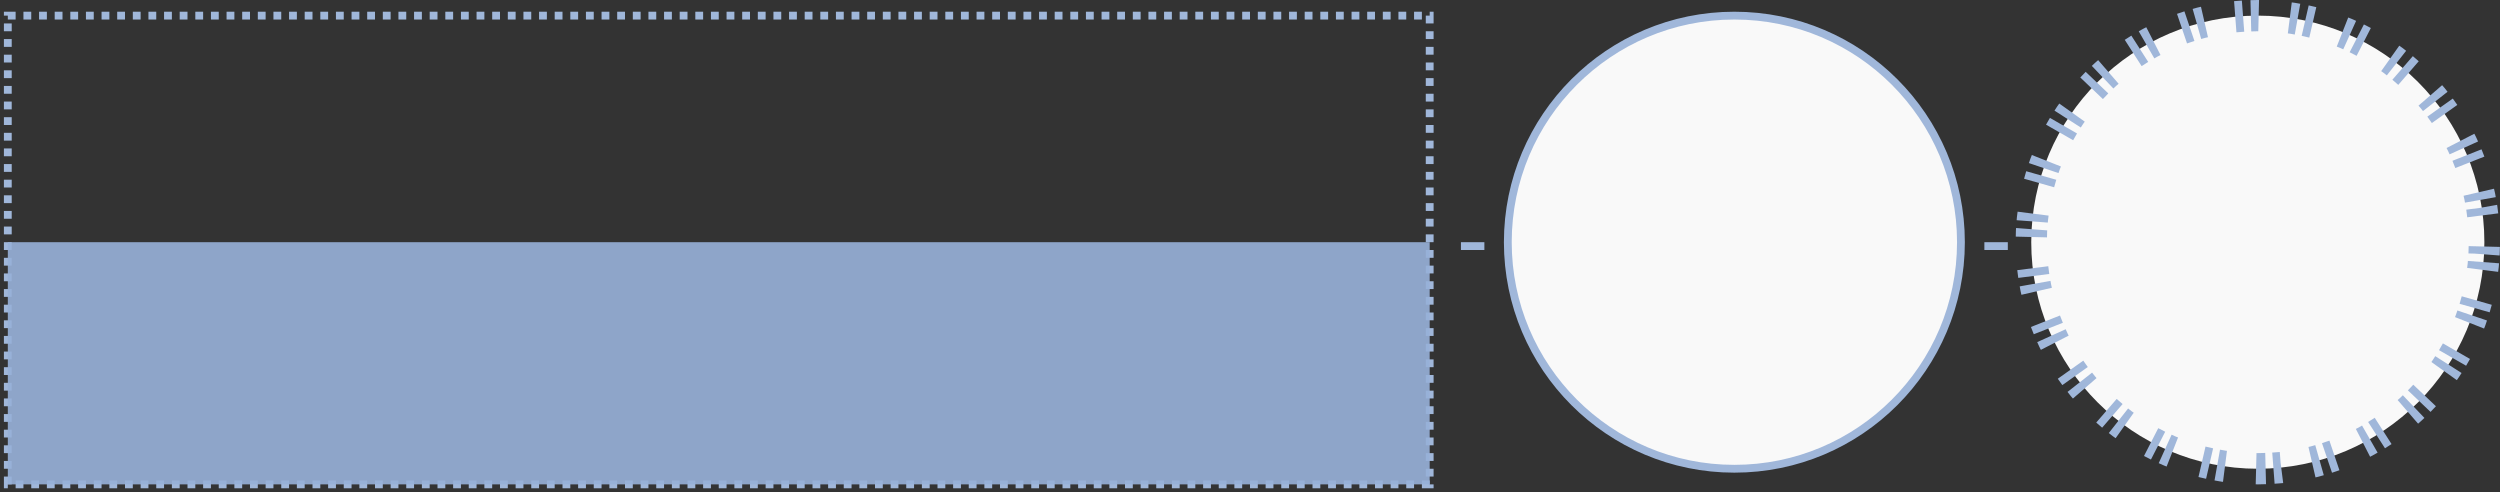 <?xml version="1.0" encoding="UTF-8" standalone="no"?>
<svg width="320px" height="63px" viewBox="0 0 320 63" version="1.1" xmlns="http://www.w3.org/2000/svg" xmlns:xlink="http://www.w3.org/1999/xlink" xmlns:sketch="http://www.bohemiancoding.com/sketch/ns">
    <rect x="0" y="0" width="320" height="63" fill="#333333" stroke="none"/>
    <!-- Generator: Sketch 3.3.2 (12043) - http://www.bohemiancoding.com/sketch -->
    <title>Slice 1</title>
    <desc>Created with Sketch.</desc>
    <defs>
        <rect id="path-1" x="0" y="29" width="182" height="31"></rect>
    </defs>
    <g id="Page-1" stroke="none" stroke-width="1" fill="none" fill-rule="evenodd" sketch:type="MSPage">
        <g id="Group-Copy" sketch:type="MSLayerGroup" transform="translate(1, 2)">
            <path d="M186.5,29.5 L189.662,29.5" id="Line" stroke="#A0B7DA" stroke-linecap="square" stroke-dasharray="2,2,2,1" sketch:type="MSShapeGroup"></path>
            <path d="M253.5,29.5 L256.662,29.5" id="Line-Copy-4" stroke="#A0B7DA" stroke-linecap="square" stroke-dasharray="2,2,2,1" sketch:type="MSShapeGroup"></path>
            <rect id="Rectangle-4" stroke="#A0B7DA" stroke-dasharray="1,1,1,1" fill-opacity="0.19" sketch:type="MSShapeGroup" x="0" y="0" width="182" height="60"></rect>
            <g id="Rectangle-5">
                <use fill-opacity="0.91" fill="#97B0D7" fill-rule="evenodd" sketch:type="MSShapeGroup" xlink:href="#path-1"></use>
                <use fill="none" xlink:href="#path-1"></use>
            </g>
            <path d="M221,58 C237.016,58 250,45.016 250,29 C250,12.984 237.016,0 221,0 C204.984,0 192,12.984 192,29 C192,45.016 204.984,58 221,58 Z" id="Oval-1" stroke="#A0B7DA" fill="#F9F9F9" sketch:type="MSShapeGroup"></path>
            <path d="M288,58 C304.016,58 317,45.016 317,29 C317,12.984 304.016,0 288,0 C271.984,0 259,12.984 259,29 C259,45.016 271.984,58 288,58 Z" id="Oval-1-Copy" stroke="#A0B7DA" stroke-width="4" stroke-dasharray="1,1,1,4" fill="#F9F9F9" sketch:type="MSShapeGroup"></path>
        </g>
    </g>
</svg>